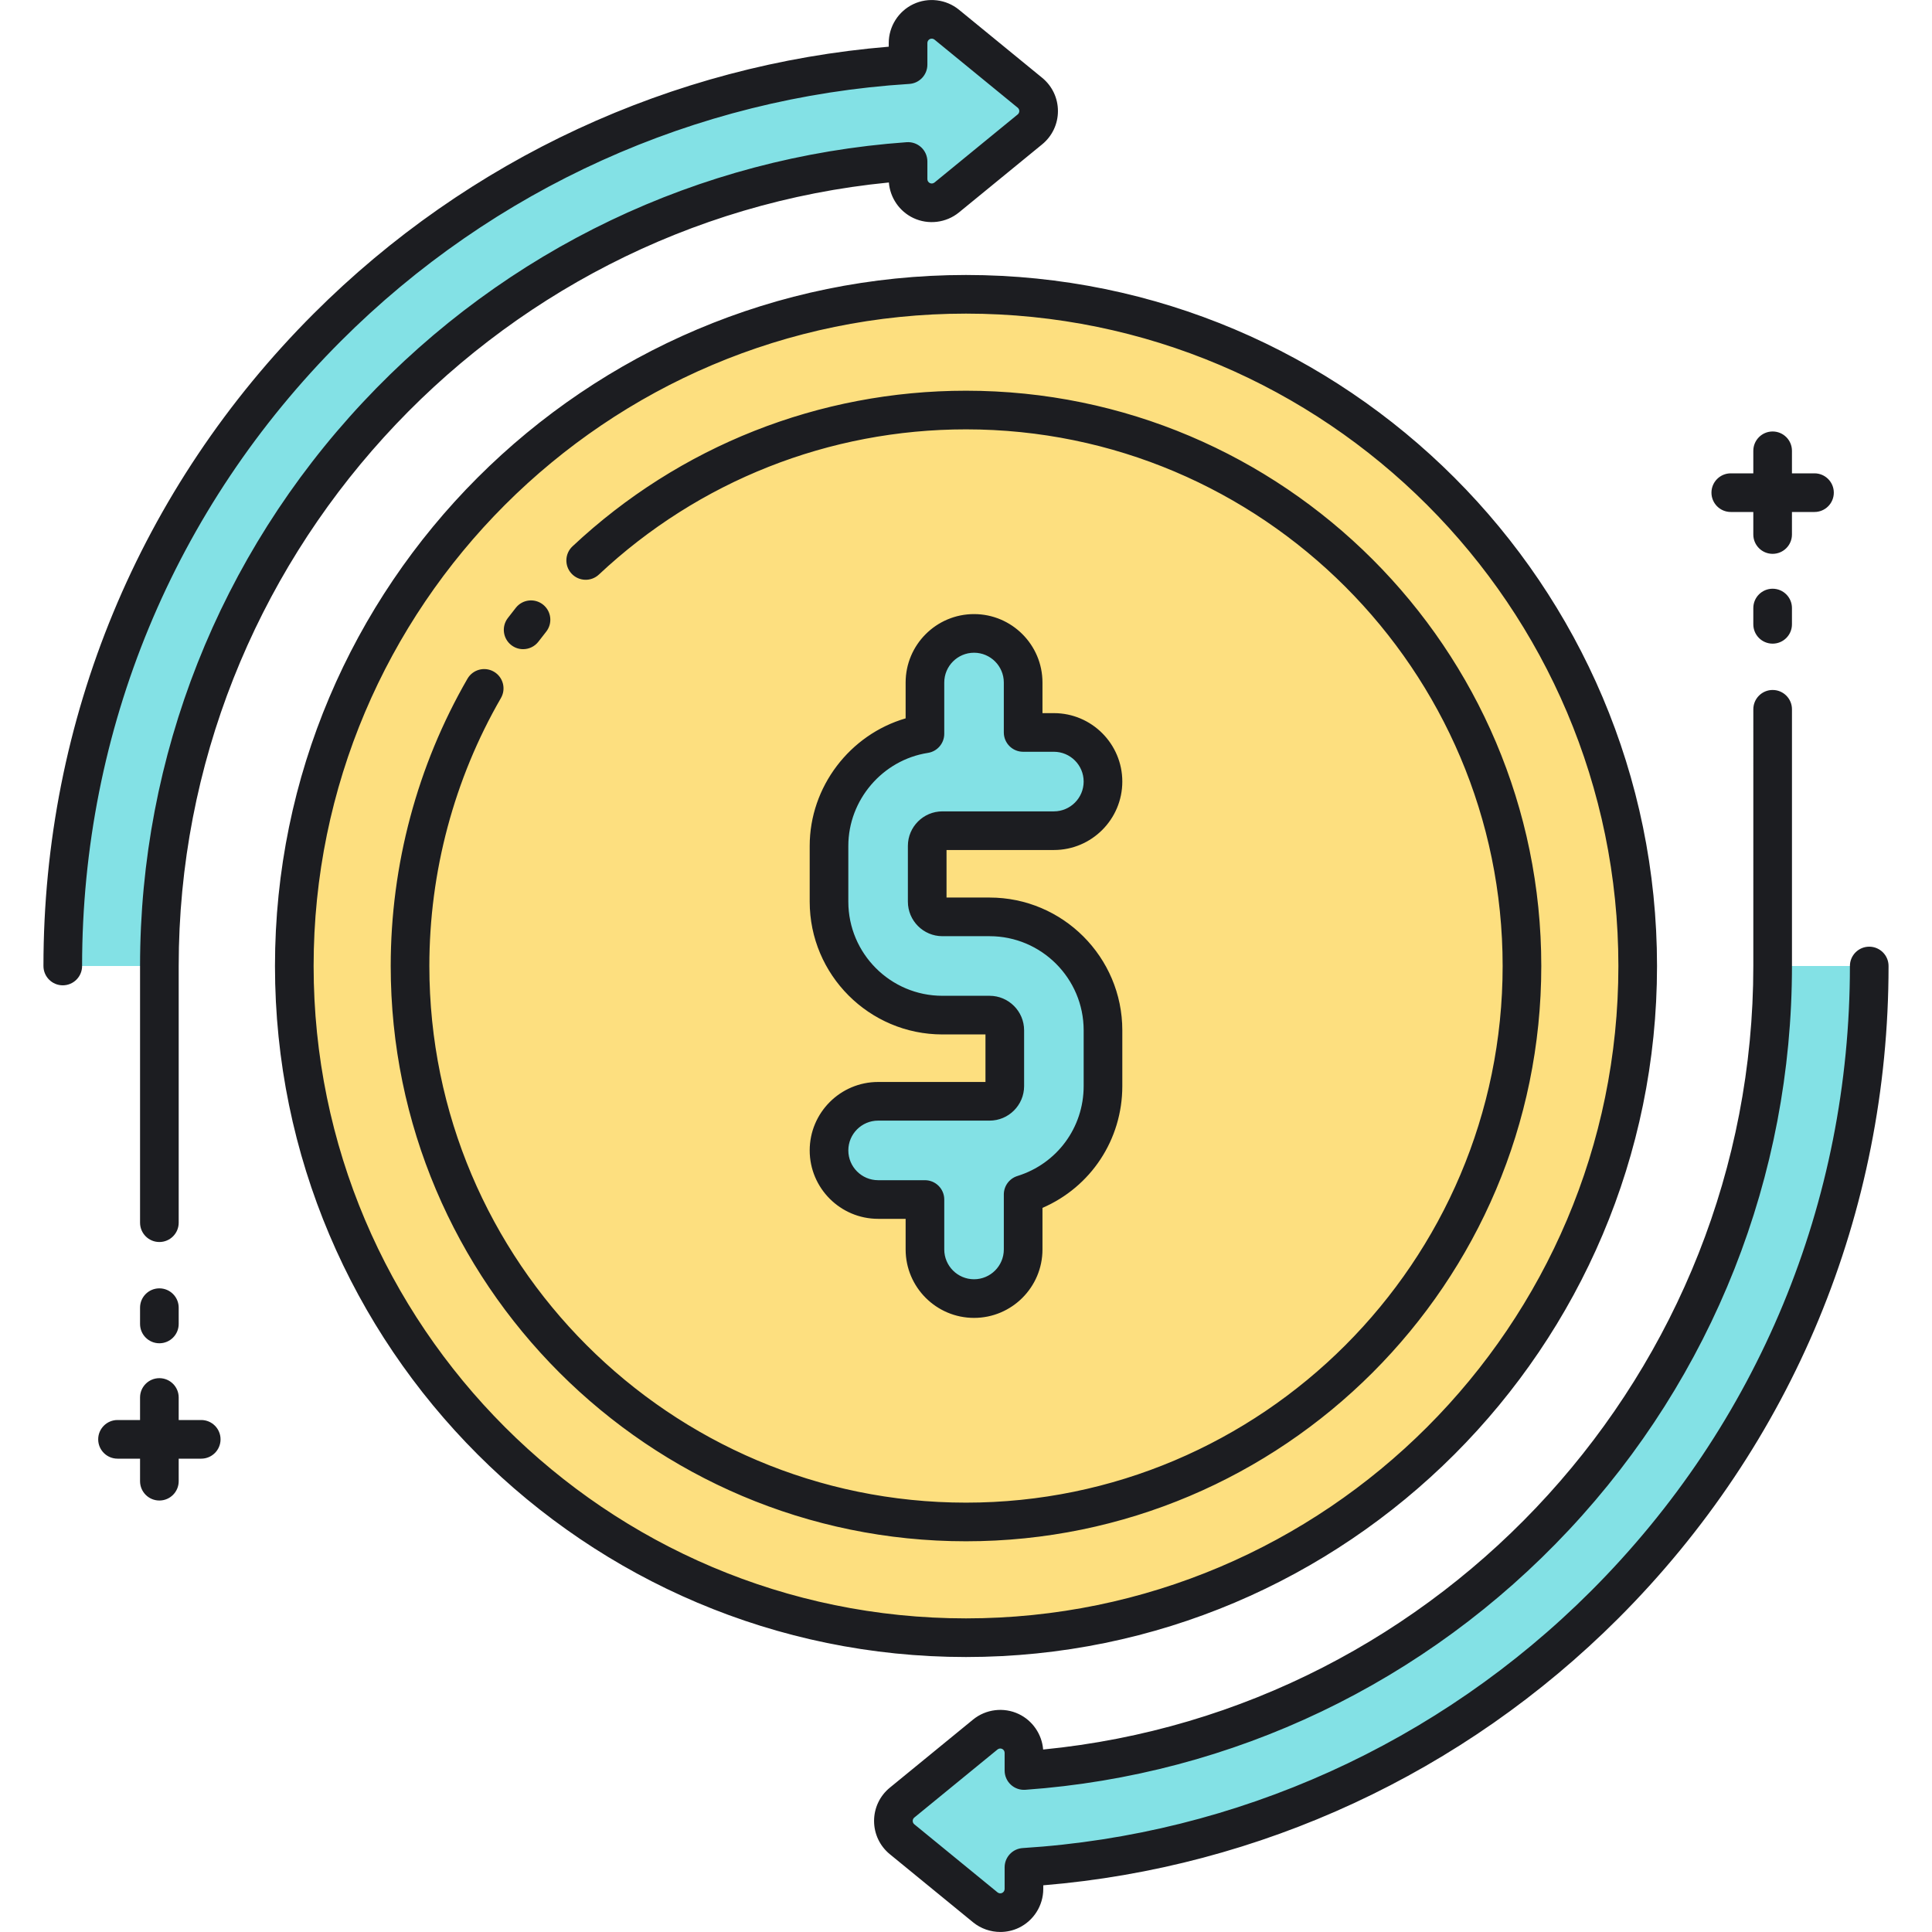 <?xml version="1.0" encoding="utf-8"?>
<!-- Generator: Adobe Illustrator 22.0.0, SVG Export Plug-In . SVG Version: 6.00 Build 0)  -->
<svg xmlns="http://www.w3.org/2000/svg" xmlns:xlink="http://www.w3.org/1999/xlink" version="1.1" id="Layer_1" x="0px" y="0px" viewBox="0 0 500 500" style="enable-background:new 0 0 500 500;" xml:space="preserve" width="512" height="512">
<style type="text/css">
	.st0{fill:#83E1E5;}
	.st1{fill:#AAB1BA;}
	.st2{fill:#ECF4F7;}
	.st3{fill:#FDDF7F;}
	.st4{fill:#1C1D21;}
	.st5{fill:#FFFFFF;}
</style>
<g>
	<g>
		<path class="st0" d="M266.545,24.003L245.01,6.384c-1.832-1.498-4.364-1.808-6.503-0.794c-2.139,1.014-3.503,3.169-3.503,5.536    v5.606C178.21,20.305,125.307,44.113,84.71,84.71C40.56,128.861,16.245,187.562,16.245,250h25    c0-110.065,85.625-200.499,193.76-208.212v4.575c0,2.367,1.364,4.522,3.503,5.536c2.139,1.014,4.671,0.705,6.503-0.794    l21.535-17.618c1.422-1.164,2.247-2.904,2.247-4.742C268.792,26.907,267.968,25.166,266.545,24.003z"/>
	</g>
</g>
<g>
	<g>
		<path class="st0" d="M233.455,475.997l21.535,17.618c1.832,1.498,4.364,1.808,6.503,0.794c2.139-1.014,3.503-3.169,3.503-5.536    v-5.606c56.795-3.572,109.698-27.381,150.295-67.978c44.15-44.151,68.465-102.852,68.465-165.29h-25    c0,110.065-85.625,200.499-193.76,208.212v-4.575c0-2.367-1.364-4.522-3.503-5.536c-2.139-1.014-4.671-0.705-6.503,0.794    l-21.535,17.618c-1.422,1.164-2.247,2.904-2.247,4.742C231.208,473.093,232.032,474.834,233.455,475.997z"/>
	</g>
</g>
<g>
	<g>
		<circle class="st3" cx="250" cy="250" r="173.836"/>
	</g>
</g>
<g>
	<g>
		<path class="st0" d="M256.104,237.288H250h-6.104c-2.169,0-3.934-1.765-3.934-3.938v-14.427c0-2.173,1.765-3.938,3.934-3.938    h28.851c7.017,0,12.705-5.692,12.705-12.712c0-7.02-5.688-12.712-12.705-12.712h-7.958v-12.92c0-7.02-5.692-12.712-12.709-12.712    s-12.705,5.692-12.705,12.712v13.271c-14.044,2.184-24.827,14.359-24.827,29.012v14.427c0,16.192,13.167,29.362,29.348,29.362H250    h6.104c2.169,0,3.934,1.765,3.934,3.934v14.431c0,2.169-1.765,3.938-3.934,3.938h-28.847c-7.02,0-12.709,5.688-12.709,12.712    c0,7.02,5.688,12.709,12.709,12.709h12.118v12.923c0,7.02,5.688,12.712,12.705,12.712s12.709-5.692,12.709-12.712v-14.234    c11.957-3.716,20.663-14.882,20.663-28.049v-14.431C285.452,250.458,272.285,237.288,256.104,237.288z"/>
	</g>
</g>
<path class="st4" d="M88.246,88.246C45.04,131.452,21.245,188.897,21.245,250c0,2.761-2.239,5-5,5s-5-2.239-5-5  c0-63.773,24.835-123.73,69.93-168.826c40.023-40.022,92.716-64.447,148.831-69.091v-0.957c0-4.277,2.498-8.224,6.363-10.054  c3.86-1.832,8.497-1.266,11.808,1.441l21.535,17.62c2.594,2.121,4.081,5.259,4.081,8.611c0,3.353-1.488,6.492-4.083,8.613  l-21.532,17.617c-3.312,2.709-7.946,3.275-11.812,1.442c-3.602-1.707-6.017-5.253-6.327-9.191  C126.547,57.341,46.245,145.393,46.245,250v66.433c0,2.761-2.239,5-5,5s-5-2.239-5-5V250c0-54.329,20.484-106.146,57.678-145.904  c37.011-39.563,86.989-63.462,140.726-67.295c1.382-0.095,2.748,0.382,3.763,1.328c1.016,0.946,1.593,2.271,1.593,3.659v4.575  c0,0.433,0.253,0.832,0.644,1.017c0.391,0.186,0.86,0.128,1.197-0.146l21.533-17.618c0.263-0.215,0.413-0.533,0.413-0.872  s-0.15-0.657-0.412-0.871l-21.535-17.62c-0.334-0.272-0.802-0.331-1.194-0.146c-0.394,0.186-0.646,0.585-0.646,1.018v5.605  c0,2.64-2.052,4.824-4.686,4.99C179.889,25.209,127.657,48.834,88.246,88.246z M483.756,245c-2.762,0-5,2.239-5,5  c0,61.102-23.795,118.547-67.001,161.754c-39.412,39.412-91.644,63.037-147.073,66.523c-2.635,0.166-4.687,2.351-4.687,4.99v5.605  c0,0.433-0.252,0.832-0.646,1.018c-0.389,0.185-0.859,0.127-1.193-0.146l-21.535-17.619c-0.262-0.214-0.413-0.532-0.413-0.872  c0-0.34,0.15-0.657,0.413-0.872l21.534-17.617c0.336-0.274,0.804-0.332,1.197-0.146c0.391,0.185,0.644,0.584,0.644,1.017v4.575  c0,1.388,0.577,2.713,1.593,3.659c1.016,0.946,2.386,1.428,3.763,1.328c53.737-3.833,103.715-27.732,140.727-67.295  c37.194-39.758,57.679-91.575,57.679-145.904v-66.433c0-2.761-2.238-5-5-5s-5,2.239-5,5V250  c0,104.607-80.303,192.659-183.795,202.775c-0.31-3.938-2.725-7.485-6.326-9.191c-3.864-1.833-8.499-1.268-11.812,1.442  l-21.534,17.618c-2.594,2.121-4.082,5.26-4.082,8.612c0,3.352,1.487,6.49,4.081,8.611l21.536,17.62  c2.021,1.651,4.532,2.505,7.061,2.505c1.617,0,3.241-0.35,4.747-1.064c3.865-1.831,6.363-5.777,6.363-10.055v-0.957  c56.114-4.644,108.809-29.069,148.83-69.091C463.921,373.73,488.756,313.773,488.756,250C488.756,247.239,486.518,245,483.756,245z   M250,428.836c-98.611,0-178.836-80.226-178.836-178.836S151.389,71.164,250,71.164c98.61,0,178.836,80.226,178.836,178.836  S348.61,428.836,250,428.836z M250,418.836c93.097,0,168.836-75.74,168.836-168.836S343.097,81.164,250,81.164  S81.164,156.903,81.164,250S156.903,418.836,250,418.836z M398.883,250c0-82.094-66.788-148.883-148.883-148.883  c-37.987,0-74.156,14.306-101.845,40.283c-2.014,1.889-2.115,5.054-0.226,7.067c1.89,2.014,5.053,2.116,7.067,0.226  c25.829-24.231,59.568-37.576,95.003-37.576c76.58,0,138.883,62.303,138.883,138.883S326.58,388.883,250,388.883  S111.117,326.58,111.117,250c0-24.38,6.405-48.358,18.522-69.343c1.381-2.392,0.562-5.45-1.83-6.831  c-2.393-1.381-5.45-0.561-6.831,1.83c-12.994,22.503-19.862,48.211-19.862,74.344c0,82.094,66.789,148.883,148.883,148.883  C332.095,398.883,398.883,332.094,398.883,250z M132.361,166.984c0.905,0.688,1.968,1.02,3.022,1.02  c1.509,0,3.001-0.681,3.984-1.975c0.647-0.851,1.303-1.694,1.969-2.53c1.721-2.16,1.365-5.305-0.794-7.026  c-2.16-1.722-5.306-1.366-7.026,0.794c-0.713,0.895-1.417,1.798-2.109,2.709C129.735,162.177,130.163,165.313,132.361,166.984z   M255.038,280.015v-12.303h-11.142c-18.939,0-34.348-15.415-34.348-34.363v-14.427c0-15.318,10.411-28.816,24.827-33.012v-9.271  c0-9.767,7.942-17.712,17.705-17.712c9.765,0,17.709,7.945,17.709,17.712v7.92h2.958c9.763,0,17.705,7.946,17.705,17.712  s-7.942,17.712-17.705,17.712h-27.785v12.303h11.142c18.939,0,34.349,15.414,34.349,34.359v14.431  c0,13.876-8.163,26.116-20.663,31.521v10.761c0,9.767-7.944,17.712-17.709,17.712c-9.763,0-17.705-7.945-17.705-17.712v-7.924  h-7.118c-9.765,0-17.709-7.944-17.709-17.708c0-9.767,7.944-17.712,17.709-17.712H255.038z M265.038,266.646v14.431  c0,4.928-4.008,8.938-8.935,8.938h-28.847c-4.251,0-7.709,3.46-7.709,7.712c0,4.25,3.458,7.708,7.709,7.708h12.118  c2.761,0,5,2.239,5,5v12.924c0,4.252,3.457,7.712,7.705,7.712c4.251,0,7.709-3.459,7.709-7.712v-14.234  c0-2.19,1.425-4.125,3.516-4.775c10.257-3.188,17.147-12.541,17.147-23.274v-14.431c0-13.432-10.923-24.359-24.349-24.359h-12.208  c-4.926,0-8.934-4.01-8.934-8.938v-14.427c0-4.928,4.008-8.938,8.934-8.938h28.851c4.249,0,7.705-3.46,7.705-7.712  s-3.456-7.712-7.705-7.712h-7.958c-2.762,0-5-2.239-5-5v-12.92c0-4.252-3.458-7.712-7.709-7.712c-4.249,0-7.705,3.459-7.705,7.712  v13.271c0,2.465-1.796,4.562-4.232,4.94c-11.741,1.826-20.595,12.174-20.595,24.071v14.427c0,13.434,10.922,24.363,24.348,24.363  h12.208C261.03,257.712,265.038,261.72,265.038,266.646z M52.078,367.5h-5.833v-5.833c0-2.761-2.239-5-5-5s-5,2.239-5,5v5.833  h-5.833c-2.761,0-5,2.239-5,5s2.239,5,5,5h5.833v5.833c0,2.761,2.239,5,5,5s5-2.239,5-5V377.5h5.833c2.761,0,5-2.239,5-5  S54.839,367.5,52.078,367.5z M41.245,333.424c-2.761,0-5,2.239-5,5v4.214c0,2.761,2.239,5,5,5s5-2.239,5-5v-4.214  C46.245,335.663,44.006,333.424,41.245,333.424z M447.923,132.5h5.833v5.833c0,2.761,2.238,5,5,5s5-2.239,5-5V132.5h5.832  c2.762,0,5-2.239,5-5s-2.238-5-5-5h-5.832v-5.833c0-2.761-2.238-5-5-5s-5,2.239-5,5v5.833h-5.833c-2.762,0-5,2.239-5,5  S445.161,132.5,447.923,132.5z M458.756,152.362c-2.762,0-5,2.239-5,5v4.214c0,2.761,2.238,5,5,5s5-2.239,5-5v-4.214  C463.756,154.601,461.518,152.362,458.756,152.362z"/>
</svg>
